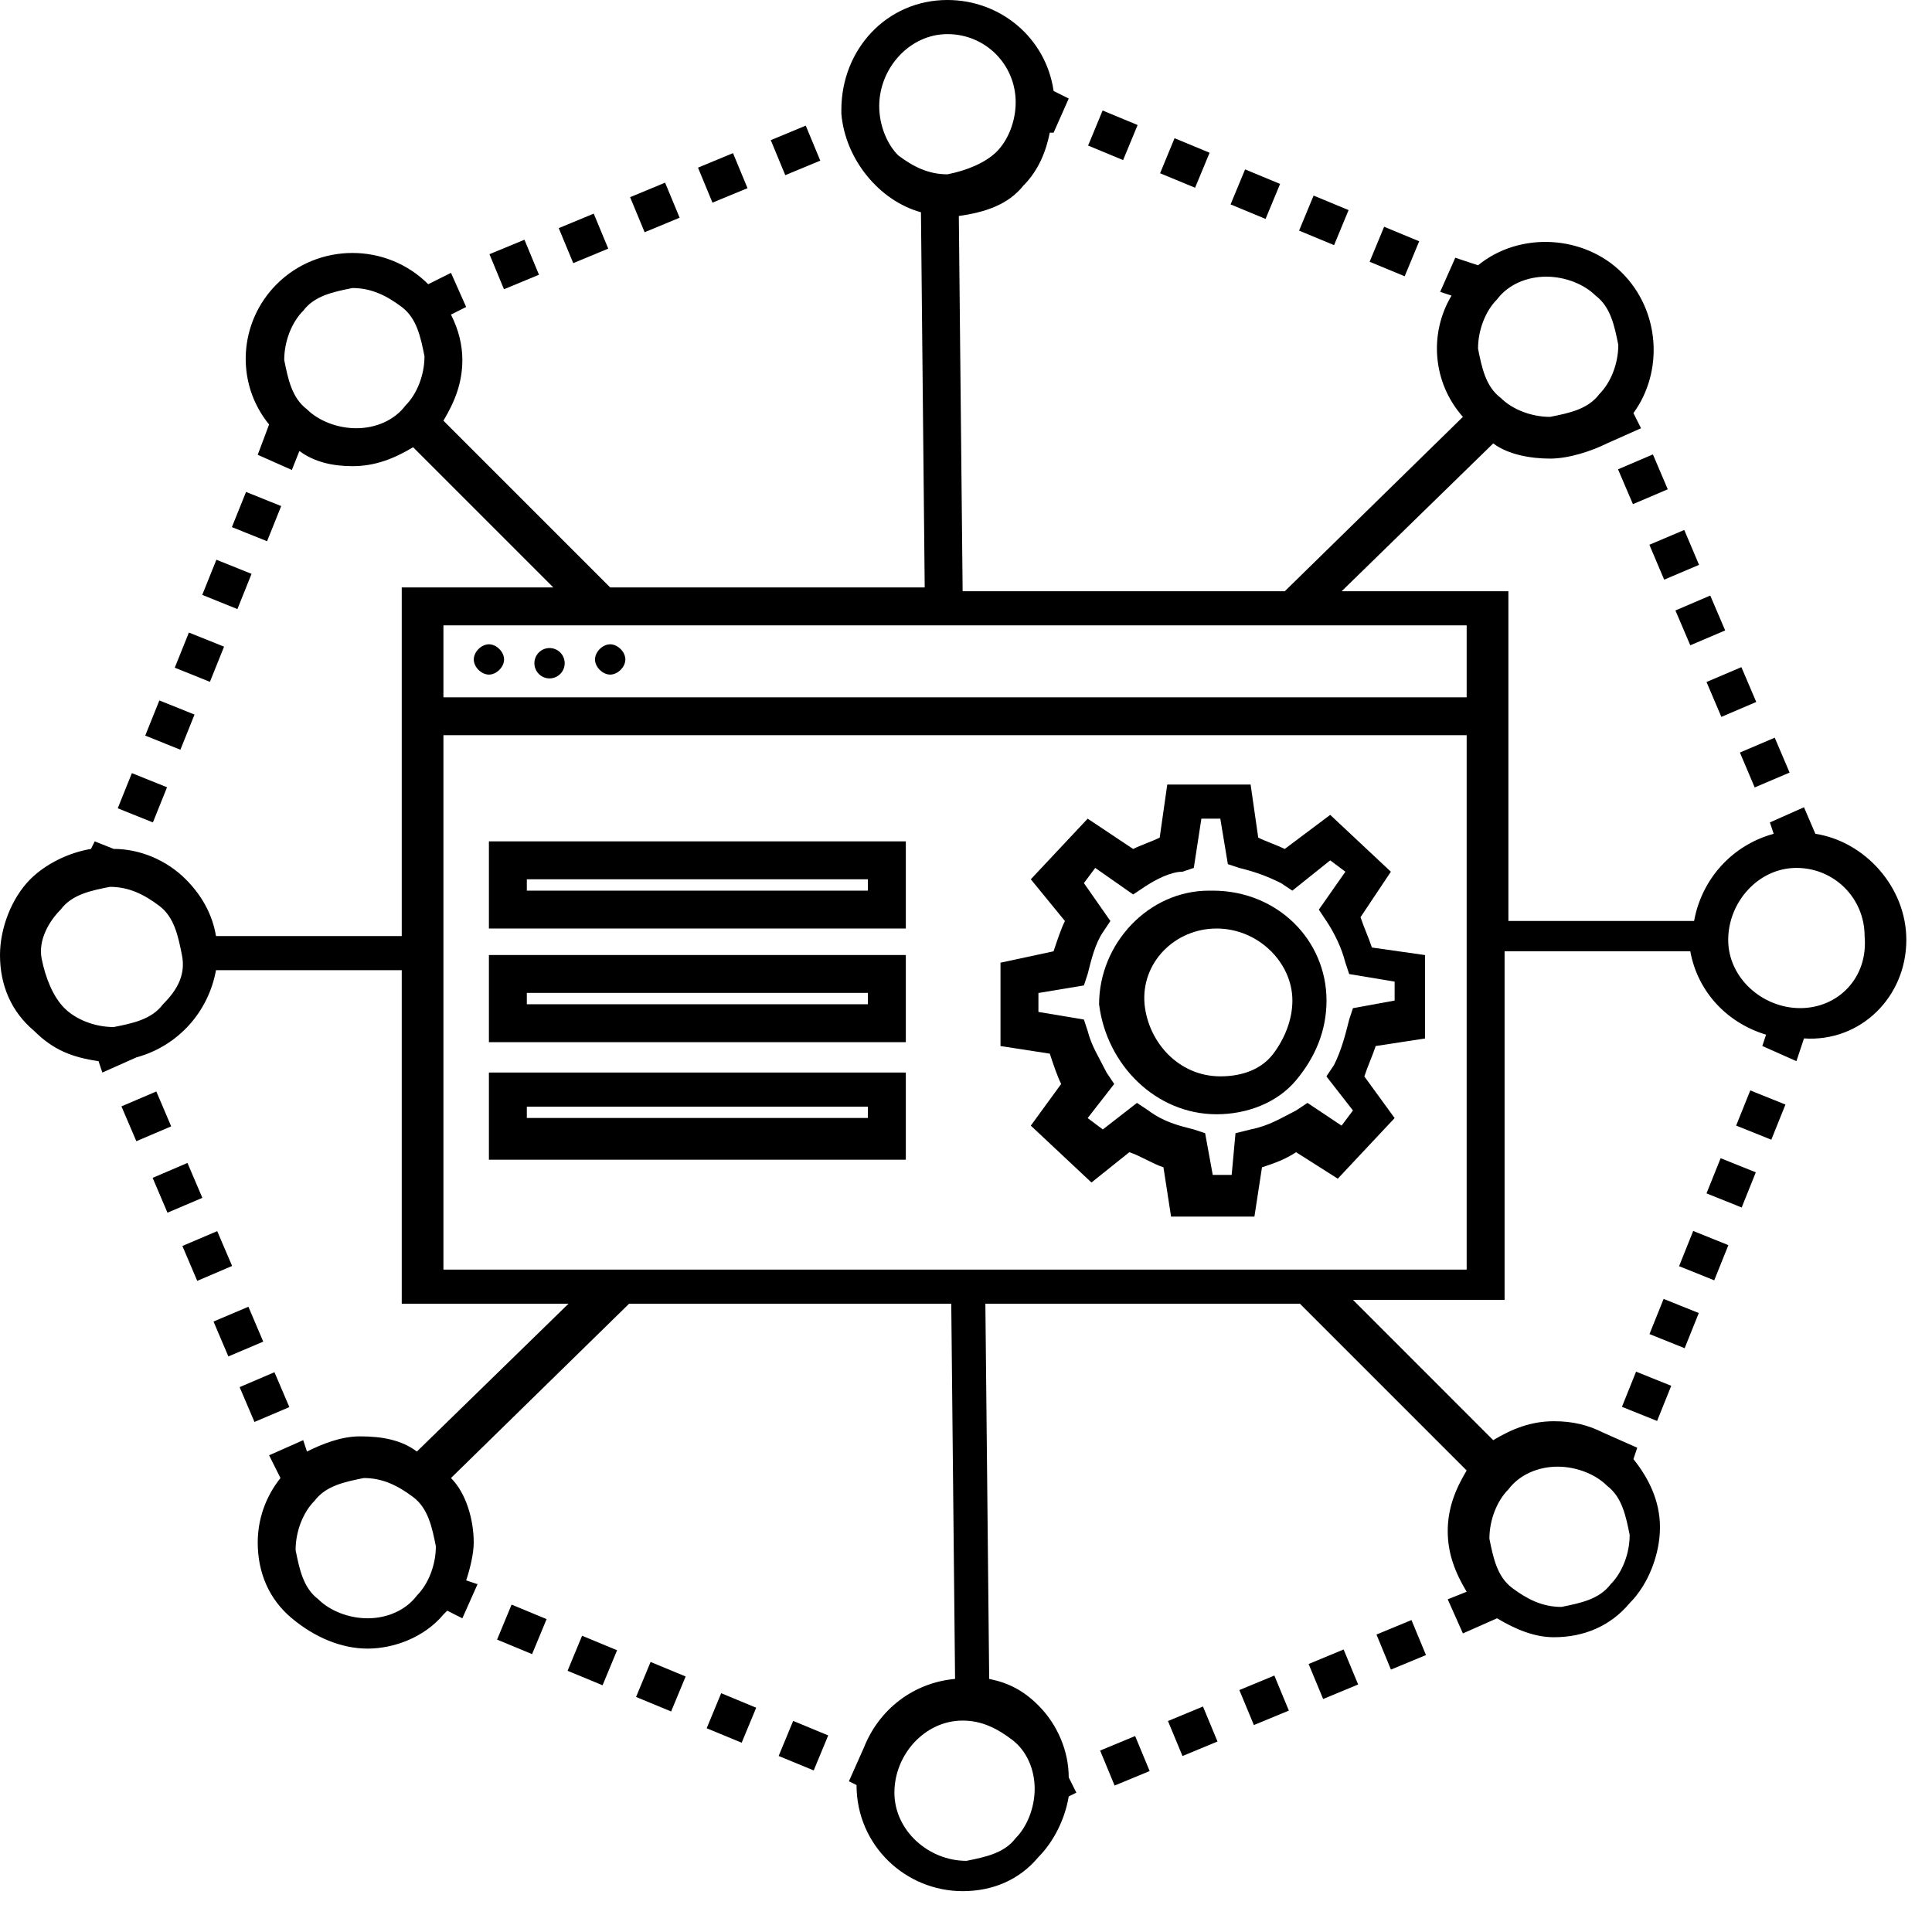 <svg width="35" height="35" viewBox="0 0 35 35" fill="none" xmlns="http://www.w3.org/2000/svg">
<path d="M8.858 11.672C8.72 11.672 8.583 11.809 8.583 11.947C8.583 12.084 8.72 12.221 8.858 12.221C8.995 12.221 9.132 12.084 9.132 11.947C9.132 11.809 8.995 11.672 8.858 11.672Z" fill="currentColor"/>
<path d="M9.955 12.29C10.107 12.29 10.23 12.166 10.23 12.015C10.23 11.863 10.107 11.74 9.955 11.74C9.804 11.74 9.681 11.863 9.681 12.015C9.681 12.166 9.804 12.29 9.955 12.29Z" fill="currentColor"/>
<path d="M11.054 11.672C10.917 11.672 10.779 11.809 10.779 11.947C10.779 12.084 10.917 12.221 11.054 12.221C11.191 12.221 11.329 12.084 11.329 11.947C11.329 11.809 11.191 11.672 11.054 11.672Z" fill="currentColor"/>
<path d="M18.125 17.44V18.95L19.018 19.088C19.086 19.294 19.155 19.5 19.224 19.637L18.674 20.392L19.773 21.422L20.459 20.873C20.665 20.941 20.871 21.079 21.077 21.147L21.215 22.04H22.725L22.862 21.147C23.068 21.079 23.274 21.01 23.48 20.873L24.235 21.353L25.265 20.255L24.716 19.5C24.785 19.294 24.853 19.156 24.922 18.95L25.815 18.813V17.302L24.853 17.165C24.785 16.959 24.716 16.822 24.647 16.616L25.197 15.792L24.098 14.762L23.274 15.38C23.137 15.311 22.931 15.243 22.794 15.174L22.656 14.213H21.146L21.009 15.174C20.871 15.243 20.665 15.311 20.528 15.38L19.704 14.831L18.674 15.929L19.292 16.685C19.224 16.822 19.155 17.028 19.086 17.234L18.125 17.44ZM19.636 15.998L19.841 15.723L20.528 16.204L20.734 16.067C20.94 15.929 21.215 15.792 21.421 15.792L21.627 15.723L21.764 14.831H22.107L22.244 15.655L22.45 15.723C22.725 15.792 22.931 15.861 23.206 15.998L23.412 16.135L24.098 15.586L24.373 15.792L23.892 16.479L24.029 16.685C24.167 16.891 24.304 17.165 24.373 17.44L24.442 17.646L25.265 17.783V18.126L24.51 18.264L24.442 18.47C24.373 18.744 24.304 19.019 24.167 19.294L24.029 19.5L24.51 20.117L24.304 20.392L23.686 19.98L23.48 20.117C23.206 20.255 23 20.392 22.656 20.461L22.382 20.529L22.313 21.285H21.97L21.832 20.529L21.627 20.461C21.352 20.392 21.077 20.323 20.803 20.117L20.597 19.98L19.979 20.461L19.704 20.255L20.185 19.637L20.047 19.431C19.91 19.156 19.773 18.95 19.704 18.676L19.636 18.47L18.812 18.332V17.989L19.636 17.852L19.704 17.646C19.773 17.371 19.841 17.096 19.979 16.89L20.116 16.685L19.636 15.998Z" fill="currentColor"/>
<path d="M22.04 20.186C22.589 20.186 23.138 19.98 23.481 19.568C23.825 19.156 24.031 18.675 24.031 18.126C24.031 17.027 23.138 16.135 21.971 16.135C21.971 16.135 21.971 16.135 21.902 16.135C20.804 16.135 19.911 17.096 19.911 18.195C20.048 19.293 20.941 20.186 22.04 20.186ZM22.04 16.821C22.795 16.821 23.413 17.439 23.413 18.126C23.413 18.469 23.275 18.812 23.069 19.087C22.863 19.362 22.52 19.499 22.108 19.499C21.353 19.499 20.804 18.881 20.735 18.195C20.666 17.439 21.284 16.821 22.04 16.821Z" fill="currentColor"/>
<path d="M16.41 15.242H8.857V16.821H16.41V15.242ZM15.723 16.135H9.544V15.929H15.723V16.135Z" fill="currentColor"/>
<path d="M16.41 17.301H8.857V18.88H16.41V17.301ZM15.723 18.193H9.544V17.987H15.723V18.193Z" fill="currentColor"/>
<path d="M16.41 19.43H8.857V21.009H16.41V19.43ZM15.723 20.253H9.544V20.048H15.723V20.253Z" fill="currentColor"/>
<path d="M34.535 17.027C34.535 16.066 33.779 15.242 32.887 15.105L32.681 14.624L32.063 14.899L32.132 15.105C31.376 15.311 30.827 15.928 30.69 16.684H27.326V13.388V12.702V10.711H24.305L27.051 8.033C27.326 8.239 27.738 8.308 28.081 8.308C28.424 8.308 28.836 8.17 29.111 8.033L29.729 7.758L29.591 7.484C30.141 6.728 30.072 5.63 29.385 4.943C28.699 4.257 27.532 4.188 26.776 4.806L26.364 4.669L26.09 5.287L26.296 5.355C25.884 6.042 25.953 6.934 26.502 7.552L23.275 10.711H17.439L17.37 3.913C17.851 3.845 18.263 3.708 18.538 3.364C18.812 3.09 18.949 2.746 19.018 2.403H19.087L19.361 1.785L19.087 1.648C18.949 0.687 18.125 0 17.164 0C16.066 0 15.242 0.893 15.242 1.991V2.06C15.311 2.884 15.928 3.639 16.684 3.845L16.752 10.642H11.054L8.033 7.621C8.239 7.278 8.376 6.934 8.376 6.522C8.376 6.248 8.308 5.973 8.17 5.699L8.445 5.561L8.17 4.943L7.758 5.149C7.003 4.394 5.767 4.394 5.012 5.149C4.325 5.836 4.257 6.934 4.875 7.69L4.669 8.239L5.287 8.514L5.424 8.17C5.699 8.376 6.042 8.445 6.385 8.445C6.797 8.445 7.14 8.308 7.484 8.102L10.024 10.642H7.278V12.633V13.319V16.958H3.913C3.845 16.546 3.639 16.203 3.364 15.928C3.021 15.585 2.54 15.379 2.06 15.379L1.716 15.242L1.648 15.379C1.236 15.448 0.824 15.654 0.549 15.928C0.206 16.272 0 16.821 0 17.302C0 17.851 0.206 18.331 0.618 18.675C0.961 19.018 1.304 19.155 1.785 19.224L1.854 19.43L2.472 19.155C3.227 18.949 3.776 18.331 3.913 17.576H7.278V23.618H10.299L7.552 26.296C7.278 26.09 6.934 26.021 6.522 26.021C6.179 26.021 5.836 26.159 5.561 26.296L5.493 26.09L4.875 26.364L5.081 26.776C4.806 27.12 4.669 27.532 4.669 27.944C4.669 28.493 4.875 28.973 5.287 29.317C5.699 29.66 6.179 29.866 6.66 29.866C7.14 29.866 7.69 29.66 8.033 29.248L8.102 29.179L8.376 29.317L8.651 28.699L8.445 28.63C8.514 28.424 8.582 28.149 8.582 27.944C8.582 27.532 8.445 27.051 8.17 26.776L11.397 23.618H17.233L17.302 30.415C16.546 30.484 15.928 30.965 15.654 31.651L15.379 32.269L15.517 32.338C15.517 33.436 16.409 34.26 17.439 34.26C17.988 34.26 18.469 34.054 18.812 33.642C19.087 33.367 19.293 32.956 19.361 32.544L19.499 32.475L19.361 32.2C19.361 31.72 19.155 31.239 18.812 30.896C18.538 30.621 18.263 30.484 17.92 30.415L17.851 23.618H23.549L26.57 26.639C26.364 26.982 26.227 27.326 26.227 27.738C26.227 28.149 26.364 28.493 26.57 28.836L26.227 28.973L26.502 29.591L27.12 29.317C27.463 29.523 27.806 29.66 28.149 29.66C28.699 29.66 29.179 29.454 29.523 29.042C29.866 28.699 30.072 28.149 30.072 27.669C30.072 27.188 29.866 26.776 29.591 26.433L29.66 26.227L29.042 25.953C28.767 25.815 28.493 25.747 28.149 25.747C27.738 25.747 27.394 25.884 27.051 26.09L24.511 23.549H27.257V17.233H30.621C30.759 17.988 31.308 18.538 31.994 18.744L31.926 18.949L32.544 19.224L32.681 18.812C33.711 18.881 34.535 18.057 34.535 17.027ZM28.012 5.012C28.355 5.012 28.699 5.149 28.905 5.355C29.179 5.561 29.248 5.905 29.317 6.248C29.317 6.591 29.179 6.934 28.973 7.14C28.767 7.415 28.424 7.484 28.081 7.552C27.738 7.552 27.394 7.415 27.188 7.209C26.914 7.003 26.845 6.66 26.776 6.316C26.776 5.973 26.914 5.63 27.12 5.424C27.326 5.149 27.669 5.012 28.012 5.012ZM15.928 1.922C15.928 1.236 16.478 0.618 17.164 0.618C17.851 0.618 18.4 1.167 18.4 1.854C18.4 2.197 18.263 2.54 18.057 2.746C17.851 2.952 17.508 3.09 17.164 3.158C16.821 3.158 16.546 3.021 16.272 2.815C16.066 2.609 15.928 2.266 15.928 1.922ZM6.454 7.758C6.11 7.758 5.767 7.621 5.561 7.415C5.287 7.209 5.218 6.866 5.149 6.522C5.149 6.179 5.287 5.836 5.493 5.63C5.699 5.355 6.042 5.287 6.385 5.218C6.728 5.218 7.003 5.355 7.278 5.561C7.552 5.767 7.621 6.111 7.69 6.454C7.69 6.797 7.552 7.14 7.346 7.346C7.14 7.621 6.797 7.758 6.454 7.758ZM2.952 18.194C2.746 18.469 2.403 18.538 2.06 18.606C1.716 18.606 1.373 18.469 1.167 18.263C0.961 18.057 0.824 17.714 0.755 17.37C0.687 17.027 0.893 16.684 1.099 16.478C1.304 16.203 1.648 16.134 1.991 16.066C2.334 16.066 2.609 16.203 2.884 16.409C3.158 16.615 3.227 16.958 3.296 17.302C3.364 17.645 3.227 17.919 2.952 18.194ZM6.66 29.317C6.316 29.317 5.973 29.179 5.767 28.973C5.493 28.767 5.424 28.424 5.355 28.081C5.355 27.738 5.493 27.394 5.699 27.188C5.905 26.914 6.248 26.845 6.591 26.776C6.934 26.776 7.209 26.914 7.484 27.12C7.758 27.326 7.827 27.669 7.896 28.012C7.896 28.355 7.758 28.699 7.552 28.905C7.346 29.179 7.003 29.317 6.66 29.317ZM18.744 32.406C18.744 32.749 18.606 33.093 18.4 33.299C18.194 33.573 17.851 33.642 17.508 33.711C16.821 33.711 16.203 33.161 16.203 32.475C16.203 31.788 16.752 31.17 17.439 31.17C17.782 31.17 18.057 31.308 18.331 31.514C18.606 31.72 18.744 32.063 18.744 32.406ZM28.218 26.57C28.561 26.57 28.905 26.708 29.111 26.914C29.385 27.12 29.454 27.463 29.523 27.806C29.523 28.149 29.385 28.493 29.179 28.699C28.973 28.973 28.63 29.042 28.287 29.111C27.944 29.111 27.669 28.973 27.394 28.767C27.12 28.561 27.051 28.218 26.982 27.875C26.982 27.532 27.12 27.188 27.326 26.982C27.532 26.708 27.875 26.57 28.218 26.57ZM8.033 11.329H26.57V12.633H8.033V11.329ZM26.57 23H8.033V13.319H26.57V23ZM32.612 18.263C32.544 18.263 32.544 18.263 32.612 18.263C31.926 18.263 31.308 17.714 31.308 17.027C31.308 16.34 31.857 15.723 32.544 15.723C33.23 15.723 33.779 16.272 33.779 16.958C33.848 17.714 33.299 18.263 32.612 18.263Z" fill="currentColor"/>
<path d="M3.396 21.068L2.765 21.338L3.034 21.969L3.666 21.7L3.396 21.068Z" fill="currentColor"/>
<path d="M3.935 22.303L3.304 22.572L3.573 23.204L4.205 22.934L3.935 22.303Z" fill="currentColor"/>
<path d="M2.832 19.773L2.2 20.043L2.47 20.674L3.101 20.405L2.832 19.773Z" fill="currentColor"/>
<path d="M4.972 24.859L4.341 25.129L4.61 25.76L5.242 25.491L4.972 24.859Z" fill="currentColor"/>
<path d="M4.5 23.673L3.868 23.941L4.137 24.573L4.769 24.305L4.5 23.673Z" fill="currentColor"/>
<path d="M10.756 3.87L10.122 4.133L10.385 4.767L11.019 4.504L10.756 3.87Z" fill="currentColor"/>
<path d="M12.049 3.309L11.415 3.572L11.678 4.207L12.312 3.944L12.049 3.309Z" fill="currentColor"/>
<path d="M9.501 4.343L8.867 4.605L9.13 5.24L9.764 4.977L9.501 4.343Z" fill="currentColor"/>
<path d="M13.279 2.774L12.645 3.037L12.907 3.671L13.542 3.409L13.279 2.774Z" fill="currentColor"/>
<path d="M14.597 2.276L13.963 2.539L14.226 3.173L14.86 2.91L14.597 2.276Z" fill="currentColor"/>
<path d="M21.278 2.504L21.016 3.139L21.65 3.401L21.913 2.767L21.278 2.504Z" fill="currentColor"/>
<path d="M22.556 3.069L22.293 3.703L22.927 3.966L23.19 3.332L22.556 3.069Z" fill="currentColor"/>
<path d="M25.075 4.108L24.812 4.742L25.447 5.005L25.71 4.371L25.075 4.108Z" fill="currentColor"/>
<path d="M19.975 2.002L19.712 2.637L20.346 2.9L20.609 2.265L19.975 2.002Z" fill="currentColor"/>
<path d="M23.797 3.543L23.534 4.178L24.168 4.441L24.431 3.806L23.797 3.543Z" fill="currentColor"/>
<path d="M9.268 29.069L9.005 29.703L9.639 29.966L9.902 29.332L9.268 29.069Z" fill="currentColor"/>
<path d="M13.065 30.674L12.802 31.309L13.436 31.571L13.699 30.937L13.065 30.674Z" fill="currentColor"/>
<path d="M14.369 31.176L14.106 31.811L14.741 32.073L15.004 31.439L14.369 31.176Z" fill="currentColor"/>
<path d="M10.545 29.633L10.282 30.268L10.916 30.53L11.179 29.896L10.545 29.633Z" fill="currentColor"/>
<path d="M11.786 30.108L11.523 30.742L12.158 31.005L12.421 30.371L11.786 30.108Z" fill="currentColor"/>
<path d="M23.086 30.354L22.452 30.617L22.715 31.251L23.349 30.989L23.086 30.354Z" fill="currentColor"/>
<path d="M21.793 30.915L21.159 31.178L21.422 31.812L22.056 31.549L21.793 30.915Z" fill="currentColor"/>
<path d="M20.564 31.45L19.93 31.713L20.192 32.347L20.827 32.084L20.564 31.45Z" fill="currentColor"/>
<path d="M24.341 29.882L23.707 30.145L23.97 30.779L24.604 30.516L24.341 29.882Z" fill="currentColor"/>
<path d="M25.57 29.349L24.936 29.611L25.198 30.246L25.833 29.983L25.57 29.349Z" fill="currentColor"/>
<path d="M3.92 10.14L3.664 10.777L4.301 11.034L4.557 10.396L3.92 10.14Z" fill="currentColor"/>
<path d="M4.457 8.912L4.201 9.549L4.838 9.805L5.094 9.168L4.457 8.912Z" fill="currentColor"/>
<path d="M2.389 14.006L2.133 14.643L2.77 14.899L3.026 14.262L2.389 14.006Z" fill="currentColor"/>
<path d="M2.887 12.689L2.631 13.326L3.268 13.582L3.524 12.945L2.887 12.689Z" fill="currentColor"/>
<path d="M3.422 11.459L3.166 12.096L3.803 12.352L4.059 11.715L3.422 11.459Z" fill="currentColor"/>
<path d="M31.708 19.754L31.452 20.391L32.089 20.647L32.345 20.01L31.708 19.754Z" fill="currentColor"/>
<path d="M31.171 20.982L30.915 21.619L31.552 21.875L31.808 21.238L31.171 20.982Z" fill="currentColor"/>
<path d="M29.639 24.849L29.383 25.486L30.02 25.742L30.276 25.105L29.639 24.849Z" fill="currentColor"/>
<path d="M30.138 23.531L29.882 24.168L30.519 24.424L30.775 23.787L30.138 23.531Z" fill="currentColor"/>
<path d="M30.674 22.3L30.418 22.938L31.055 23.194L31.311 22.557L30.674 22.3Z" fill="currentColor"/>
<path d="M30.983 10.789L30.352 11.059L30.621 11.69L31.253 11.421L30.983 10.789Z" fill="currentColor"/>
<path d="M32.151 13.364L31.52 13.633L31.788 14.265L32.42 13.996L32.151 13.364Z" fill="currentColor"/>
<path d="M31.547 12.086L30.915 12.355L31.184 12.987L31.816 12.717L31.547 12.086Z" fill="currentColor"/>
<path d="M29.944 8.232L29.312 8.502L29.582 9.133L30.213 8.864L29.944 8.232Z" fill="currentColor"/>
<path d="M30.512 9.601L29.88 9.869L30.148 10.501L30.78 10.233L30.512 9.601Z" fill="currentColor"/>
</svg>
